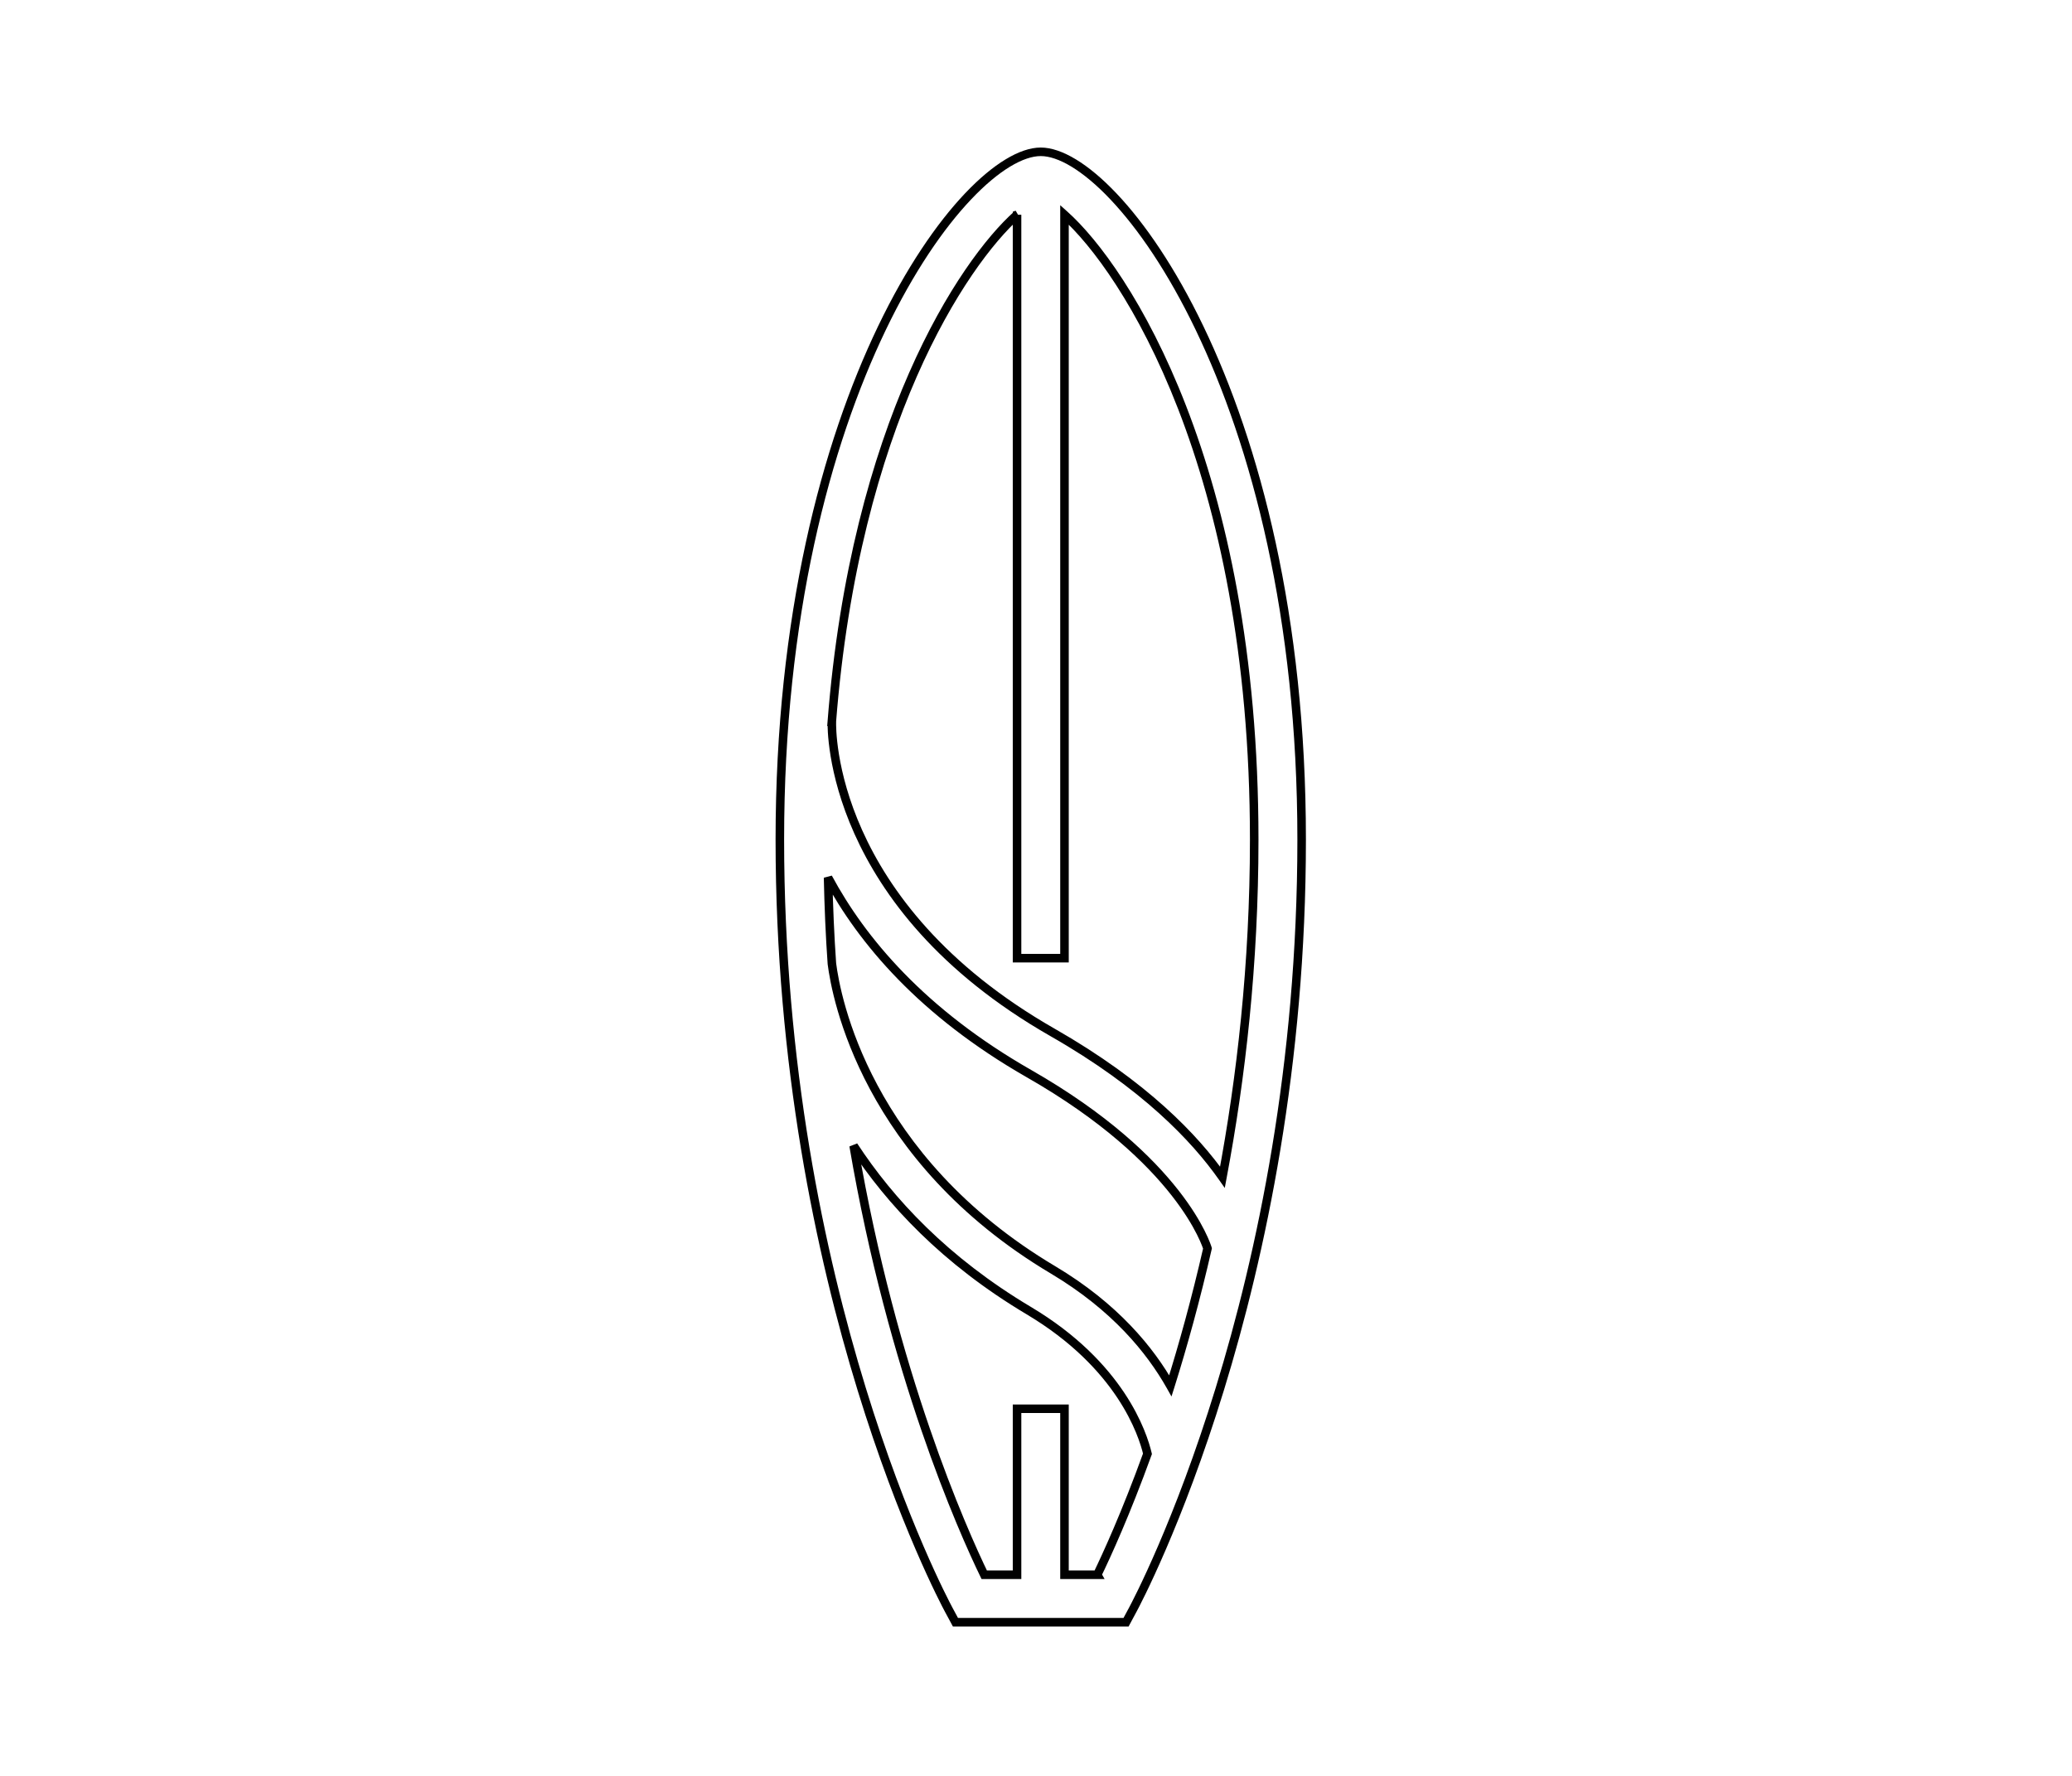 <svg width="56" height="48" viewBox="0 0 25 52" fill="none" xmlns="http://www.w3.org/2000/svg">
<g filter="url(#filter0_d)">
<path fill-rule="evenodd" clip-rule="evenodd" d="M5 20.583C5 7.502 10.422 0.445 12.639 0.445C14.856 0.445 20.278 7.502 20.278 20.583C20.278 33.8 15.535 42.76 15.333 43.135L15.137 43.5H10.141L9.944 43.135C9.743 42.76 5 33.8 5 20.583ZM11.945 2.288V2.288L11.945 2.288L11.945 2.288ZM11.945 2.288V24.056H13.334V2.288C15.111 3.875 18.889 9.648 18.889 20.583C18.889 24.233 18.505 27.562 17.959 30.471C17.155 29.326 15.677 27.769 12.985 26.231C6.438 22.489 6.518 17.352 6.523 17.135H6.521C7.204 8.419 10.365 3.7 11.945 2.288ZM6.525 24.224C6.466 23.401 6.431 22.558 6.412 21.698C7.405 23.544 9.167 25.649 12.295 27.438C16.741 29.979 17.502 32.492 17.521 32.555L17.521 32.556C17.181 34.042 16.808 35.391 16.434 36.578C15.849 35.542 14.818 34.268 12.997 33.183C7.512 29.917 6.646 25.179 6.525 24.224ZM13.334 42.111H14.294L14.293 42.111C14.569 41.542 15.128 40.323 15.764 38.569C15.628 37.991 14.979 35.979 12.285 34.375C9.835 32.915 8.224 31.177 7.16 29.549C8.297 36.211 10.36 40.823 10.985 42.111H11.945V37.25H13.334V42.111Z" fill="white"/>
<path d="M12.639 0.445L12.639 0.32L12.639 0.32L12.639 0.445ZM15.333 43.135L15.443 43.194L15.443 43.194L15.333 43.135ZM15.137 43.5V43.625H15.212L15.247 43.559L15.137 43.5ZM10.141 43.5L10.031 43.559L10.066 43.625H10.141V43.5ZM9.944 43.135L9.834 43.194L9.834 43.194L9.944 43.135ZM11.945 2.288L11.904 2.17L11.82 2.199V2.288H11.945ZM11.945 2.288L12.028 2.381L11.905 2.17L11.945 2.288ZM11.945 24.056H11.82V24.181H11.945V24.056ZM13.334 24.056V24.181H13.459V24.056H13.334ZM13.334 2.288L13.417 2.195L13.209 2.009V2.288H13.334ZM17.959 30.471L17.856 30.542L18.027 30.785L18.081 30.494L17.959 30.471ZM12.985 26.231L12.923 26.339L12.923 26.339L12.985 26.231ZM6.523 17.135L6.648 17.138L6.651 17.01H6.523V17.135ZM6.521 17.135L6.397 17.126L6.386 17.26H6.521V17.135ZM6.412 21.698L6.522 21.639L6.287 21.701L6.412 21.698ZM6.525 24.224L6.4 24.233L6.401 24.24L6.525 24.224ZM12.295 27.438L12.233 27.546H12.233L12.295 27.438ZM17.521 32.555L17.401 32.591L17.401 32.592L17.521 32.555ZM17.521 32.556L17.643 32.584L17.65 32.551L17.641 32.519L17.521 32.556ZM16.434 36.578L16.326 36.64L16.467 36.891L16.554 36.616L16.434 36.578ZM12.997 33.183L13.061 33.075L13.061 33.075L12.997 33.183ZM14.294 42.111V42.236H14.509L14.402 42.049L14.294 42.111ZM13.334 42.111H13.209V42.236H13.334V42.111ZM14.293 42.111L14.181 42.056L14.152 42.116L14.185 42.173L14.293 42.111ZM15.764 38.569L15.881 38.612L15.894 38.577L15.886 38.541L15.764 38.569ZM12.285 34.375L12.221 34.482L12.221 34.482L12.285 34.375ZM7.16 29.549L7.264 29.48L7.037 29.57L7.16 29.549ZM10.985 42.111L10.872 42.166L10.906 42.236H10.985V42.111ZM11.945 42.111V42.236H12.07V42.111H11.945ZM11.945 37.25V37.125H11.82V37.25H11.945ZM13.334 37.25H13.459V37.125H13.334V37.25ZM12.639 0.32C12.33 0.32 11.98 0.442 11.609 0.667C11.237 0.892 10.835 1.227 10.419 1.666C9.588 2.544 8.696 3.846 7.875 5.555C6.234 8.973 4.875 14.026 4.875 20.583H5.125C5.125 14.06 6.477 9.044 8.101 5.663C8.913 3.972 9.791 2.692 10.601 1.838C11.005 1.411 11.39 1.092 11.739 0.88C12.089 0.668 12.393 0.57 12.639 0.57L12.639 0.32ZM20.403 20.583C20.403 14.026 19.044 8.972 17.402 5.554C16.582 3.846 15.69 2.543 14.859 1.666C14.443 1.227 14.041 0.892 13.669 0.667C13.297 0.442 12.947 0.32 12.639 0.32L12.639 0.57C12.885 0.57 13.189 0.668 13.539 0.88C13.887 1.092 14.273 1.41 14.677 1.838C15.486 2.692 16.365 3.972 17.177 5.663C18.801 9.044 20.153 14.059 20.153 20.583H20.403ZM15.443 43.194C15.65 42.81 20.403 33.829 20.403 20.583H20.153C20.153 33.771 15.419 42.711 15.223 43.076L15.443 43.194ZM15.247 43.559L15.443 43.194L15.223 43.076L15.027 43.441L15.247 43.559ZM10.141 43.625H15.137V43.375H10.141V43.625ZM9.834 43.194L10.031 43.559L10.251 43.441L10.055 43.076L9.834 43.194ZM4.875 20.583C4.875 33.829 9.628 42.81 9.834 43.194L10.055 43.076C9.858 42.711 5.125 33.771 5.125 20.583H4.875ZM11.82 2.288V2.288H12.07V2.288H11.82ZM11.905 2.17L11.904 2.17L11.985 2.407L11.985 2.407L11.905 2.17ZM12.028 2.382L12.028 2.381L11.861 2.195L11.861 2.195L12.028 2.382ZM12.07 24.056V2.288H11.82V24.056H12.07ZM13.334 23.931H11.945V24.181H13.334V23.931ZM13.209 2.288V24.056H13.459V2.288H13.209ZM19.014 20.583C19.014 9.622 15.228 3.811 13.417 2.195L13.25 2.382C14.995 3.939 18.764 9.674 18.764 20.583H19.014ZM18.081 30.494C18.63 27.579 19.014 24.241 19.014 20.583H18.764C18.764 24.224 18.381 27.546 17.836 30.447L18.081 30.494ZM12.923 26.339C15.6 27.869 17.064 29.414 17.856 30.542L18.061 30.399C17.246 29.239 15.754 27.669 13.047 26.122L12.923 26.339ZM6.398 17.132C6.392 17.376 6.322 22.567 12.923 26.339L13.047 26.122C6.554 22.412 6.643 17.328 6.648 17.138L6.398 17.132ZM6.521 17.26H6.523V17.01H6.521V17.26ZM11.861 2.195C10.252 3.634 7.081 8.386 6.397 17.126L6.646 17.145C7.326 8.452 10.478 3.767 12.028 2.382L11.861 2.195ZM6.287 21.701C6.306 22.562 6.341 23.408 6.4 24.233L6.649 24.215C6.591 23.395 6.556 22.553 6.537 21.696L6.287 21.701ZM12.357 27.329C9.25 25.553 7.504 23.464 6.522 21.639L6.302 21.758C7.306 23.624 9.085 25.746 12.233 27.546L12.357 27.329ZM17.641 32.519C17.613 32.426 16.832 29.887 12.357 27.329L12.233 27.546C16.65 30.071 17.391 32.557 17.401 32.591L17.641 32.519ZM17.641 32.519L17.64 32.519L17.401 32.592L17.401 32.592L17.641 32.519ZM16.554 36.616C16.928 35.425 17.302 34.073 17.643 32.584L17.399 32.528C17.06 34.011 16.687 35.356 16.315 36.541L16.554 36.616ZM12.933 33.29C14.734 34.363 15.75 35.621 16.326 36.64L16.543 36.517C15.948 35.463 14.902 34.172 13.061 33.075L12.933 33.29ZM6.401 24.24C6.525 25.215 7.403 29.997 12.933 33.29L13.061 33.075C7.622 29.837 6.768 25.143 6.649 24.209L6.401 24.24ZM14.294 41.986H13.334V42.236H14.294V41.986ZM14.185 42.173L14.185 42.174L14.402 42.049L14.402 42.049L14.185 42.173ZM15.646 38.527C15.013 40.276 14.455 41.49 14.181 42.056L14.406 42.166C14.684 41.593 15.244 40.37 15.881 38.612L15.646 38.527ZM12.221 34.482C14.879 36.065 15.512 38.044 15.642 38.598L15.886 38.541C15.744 37.938 15.079 35.893 12.349 34.267L12.221 34.482ZM7.055 29.617C8.129 31.26 9.754 33.012 12.221 34.482L12.349 34.267C9.917 32.818 8.319 31.094 7.264 29.48L7.055 29.617ZM11.097 42.057C10.476 40.776 8.418 36.175 7.283 29.528L7.037 29.57C8.176 36.246 10.243 40.87 10.872 42.166L11.097 42.057ZM11.945 41.986H10.985V42.236H11.945V41.986ZM11.82 37.25V42.111H12.07V37.25H11.82ZM13.334 37.125H11.945V37.375H13.334V37.125ZM13.459 42.111V37.25H13.209V42.111H13.459Z" fill="black"/>
</g>
<defs>
<filter id="filter0_d" x="0.875" y="0.32" width="23.528" height="51.305" filterUnits="userSpaceOnUse" color-interpolation-filters="sRGB">
<feFlood flood-opacity="0" result="BackgroundImageFix"/>
<feColorMatrix in="SourceAlpha" type="matrix" values="0 0 0 0 0 0 0 0 0 0 0 0 0 0 0 0 0 0 127 0"/>
<feOffset dy="4"/>
<feGaussianBlur stdDeviation="2"/>
<feColorMatrix type="matrix" values="0 0 0 0 0 0 0 0 0 0 0 0 0 0 0 0 0 0 0.25 0"/>
<feBlend mode="normal" in2="BackgroundImageFix" result="effect1_dropShadow"/>
<feBlend mode="normal" in="SourceGraphic" in2="effect1_dropShadow" result="shape"/>
</filter>
</defs>
</svg>
